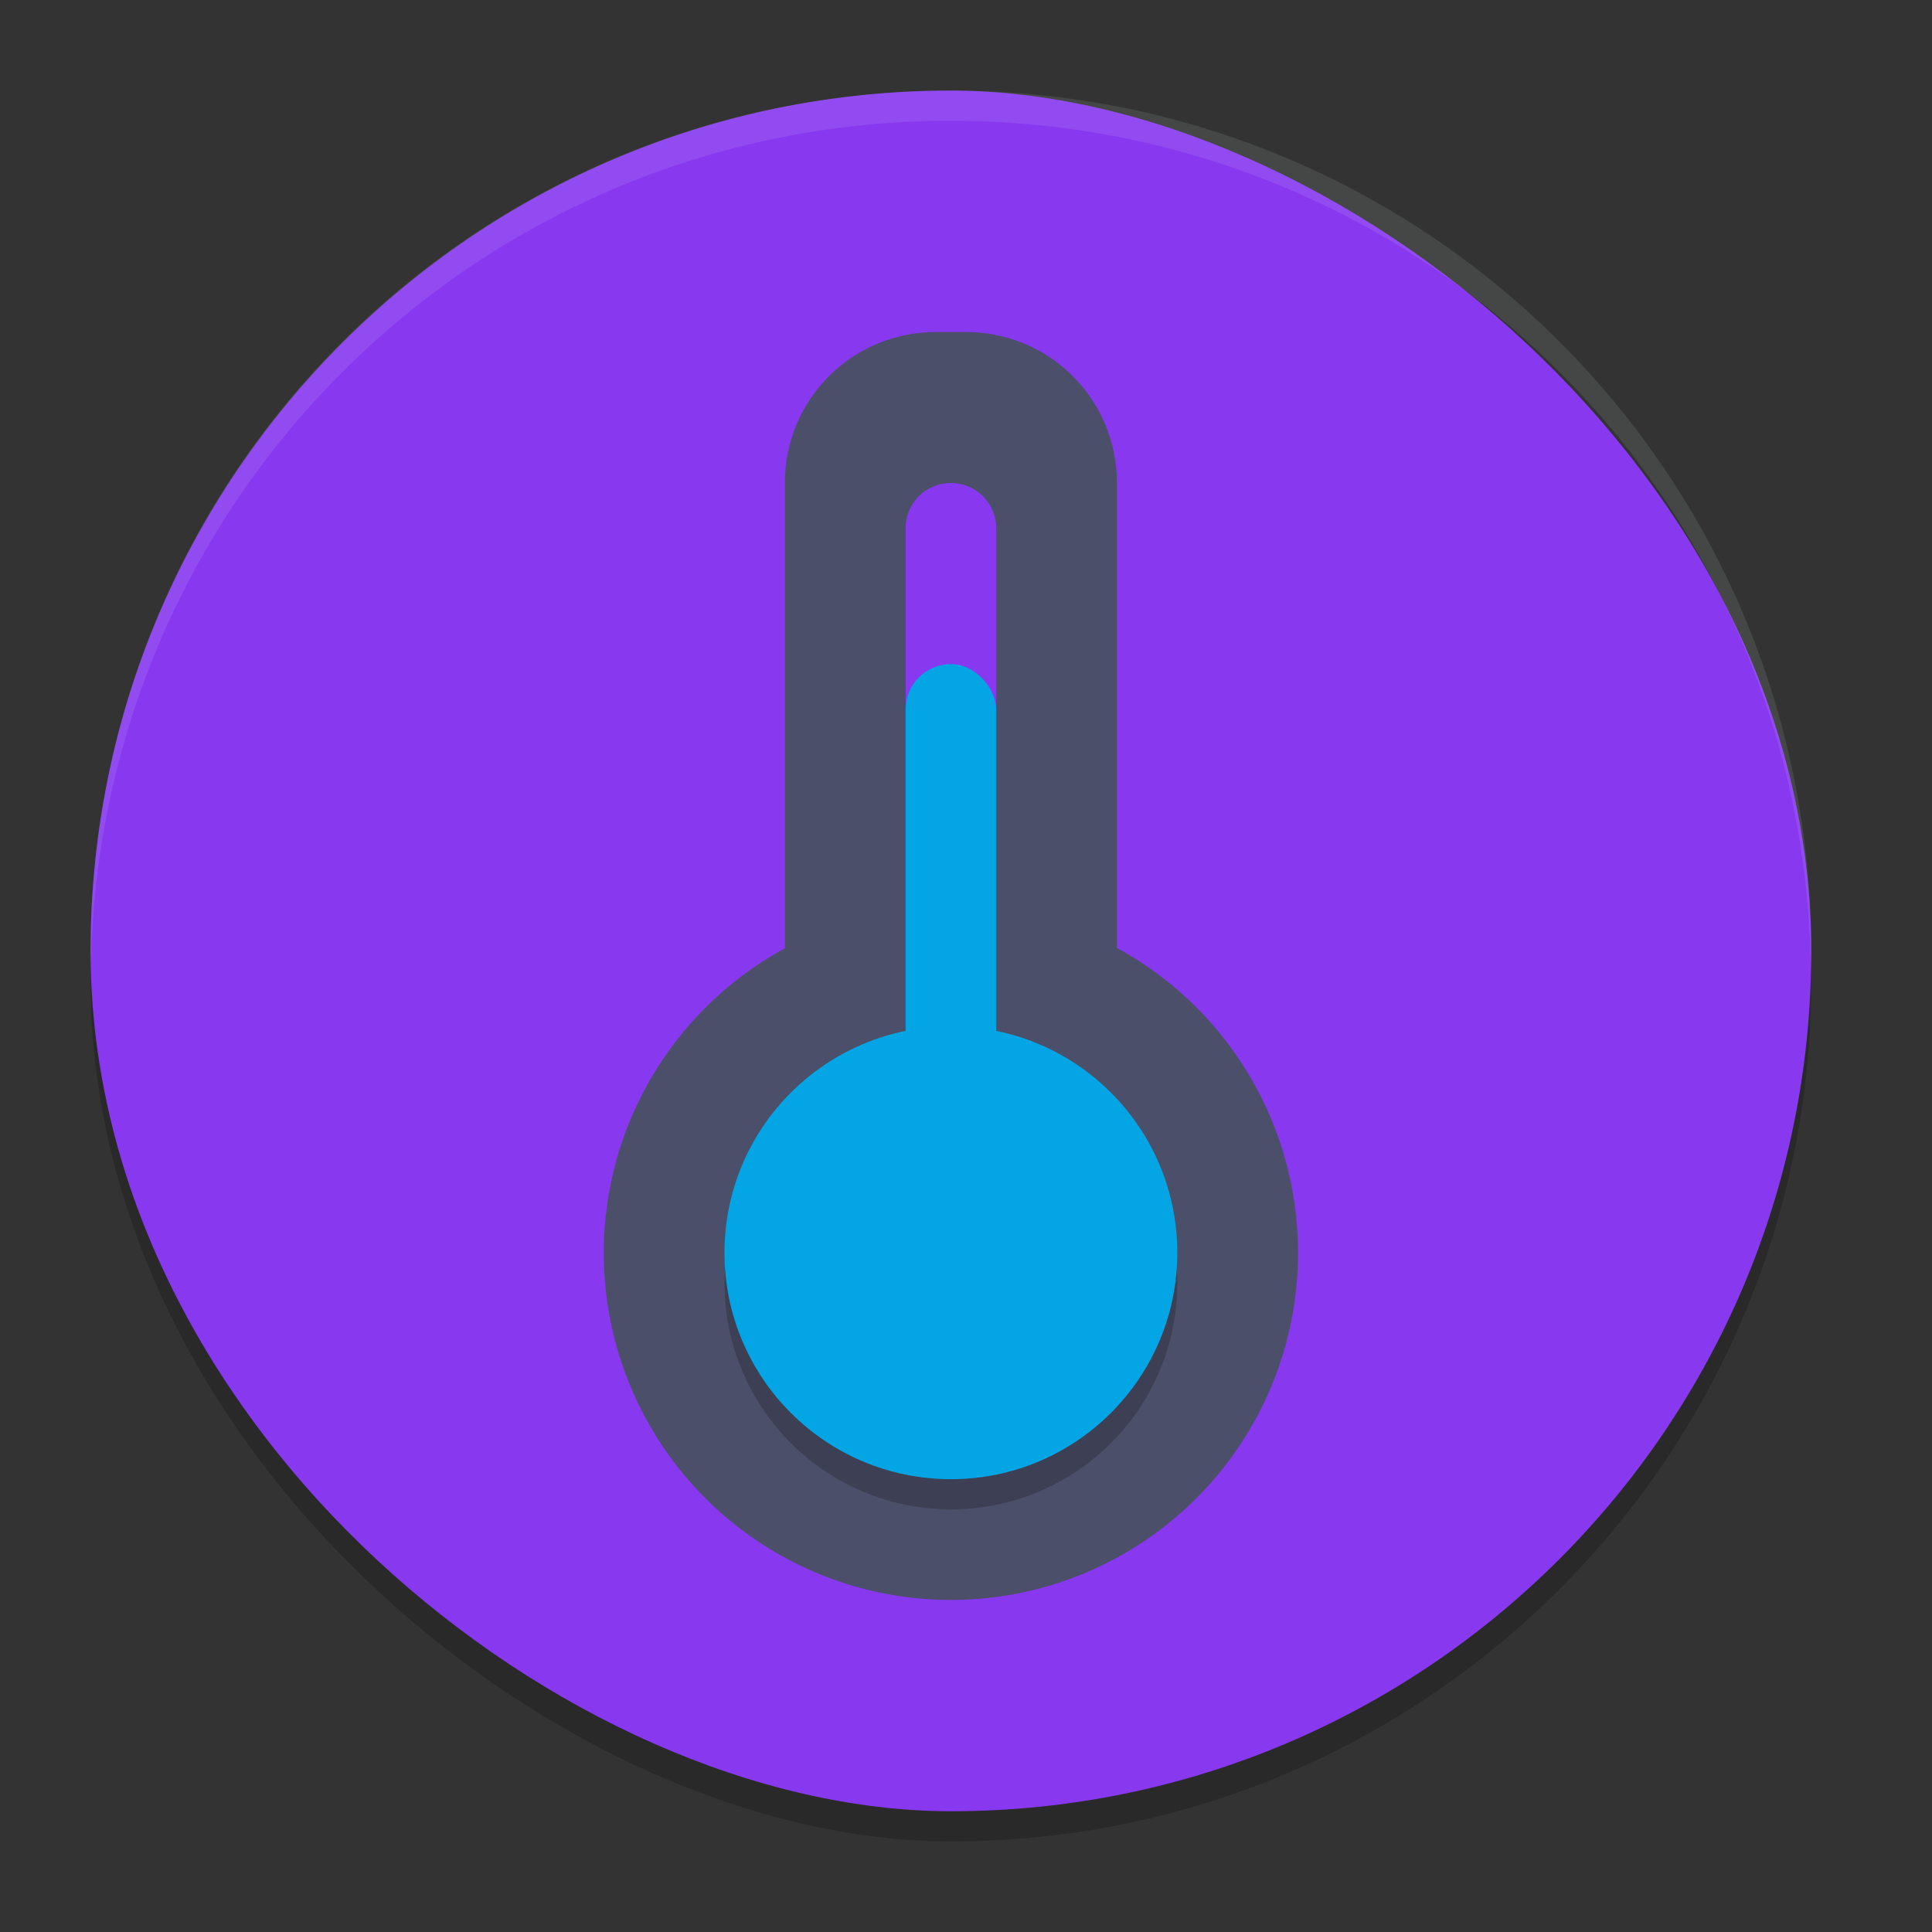 <svg xmlns="http://www.w3.org/2000/svg" width="64" height="64" version="1">
 <rect width="100%" height="100%" fill="#333333" stroke="none"/>
 <rect style="opacity:0.2" width="57" height="57" x="-61" y="-60" rx="28.5" ry="28.5" transform="matrix(0,-1,-1,0,0,0)"/>
 <rect style="fill:#8839ef" width="57" height="57" x="-60" y="-60" rx="28.5" ry="28.5" transform="matrix(0,-1,-1,0,0,0)"/>
 <path style="fill:#4c4f69" d="M 31 11 C 28.23 11 26 13.23 26 16 L 26 31.414 A 11.5 11.5 0 0 0 20 41.5 A 11.5 11.5 0 0 0 31.5 53 A 11.5 11.5 0 0 0 43 41.5 A 11.5 11.5 0 0 0 37 31.402 L 37 16 C 37 13.23 34.77 11 32 11 L 31 11 z M 31.5 16 C 32.331 16 33 16.669 33 17.5 L 33 34.5 C 33 35.331 32.331 36 31.5 36 C 30.669 36 30 35.331 30 34.5 L 30 17.5 C 30 16.669 30.669 16 31.5 16 z"/>
 <rect style="fill:#04a5e5" width="3" height="20" x="30" y="22" rx="1.5" ry="1.5"/>
 <circle style="opacity:0.2" cx="31.5" cy="42.5" r="7.5"/>
 <circle style="fill:#04a5e5" cx="31.5" cy="41.5" r="7.5"/>
 <path style="fill:#eff1f5;opacity:0.1" d="M 31.5 3 C 15.711 3 3 15.711 3 31.5 C 3 31.668 3.009 31.833 3.012 32 C 3.278 16.445 15.879 4 31.5 4 C 47.121 4 59.722 16.445 59.988 32 C 59.991 31.833 60 31.668 60 31.5 C 60 15.711 47.289 3 31.5 3 z"/>
</svg>
